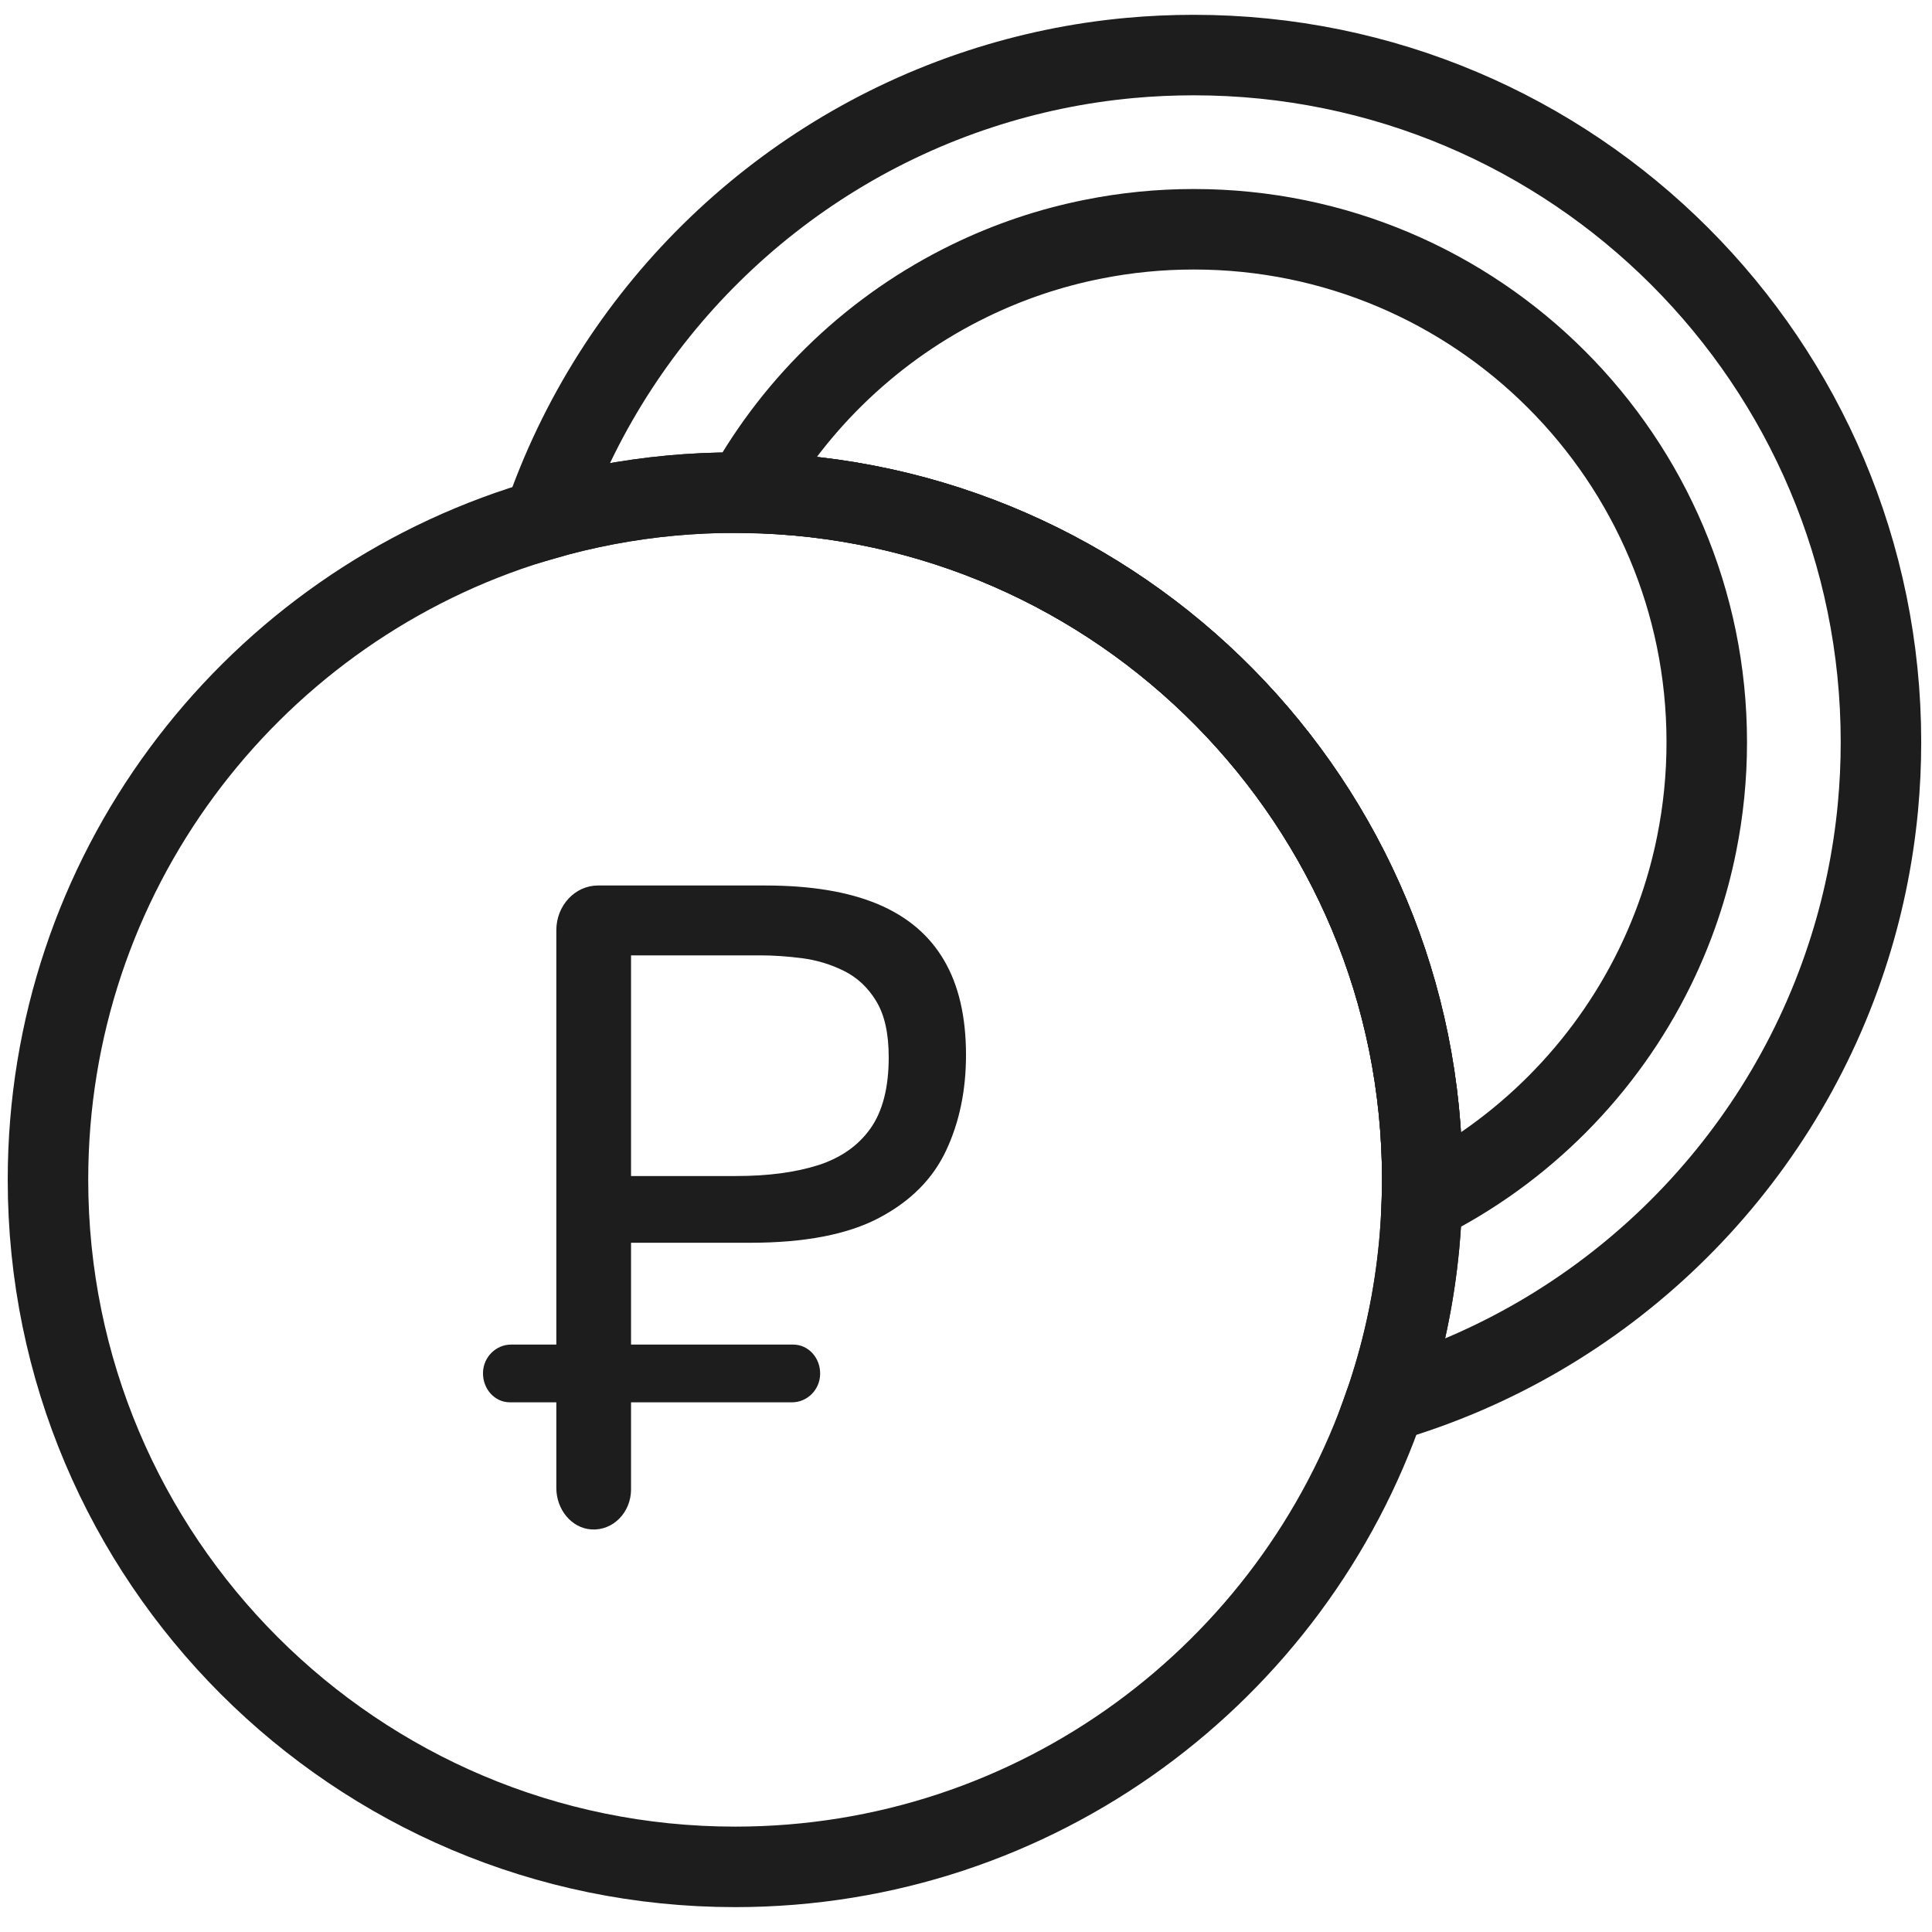 <svg width="24" height="24" viewBox="0 0 24 24" fill="none" xmlns="http://www.w3.org/2000/svg">
<path d="M9.261 6.12C9.218 6.12 9.175 6.119 9.132 6.119C8.864 6.119 8.599 6.132 8.338 6.156C7.793 6.206 7.263 6.308 6.752 6.456C6.659 6.482 6.568 6.511 6.477 6.54C3.063 7.656 0.596 10.868 0.596 14.655C0.596 19.369 4.418 23.191 9.132 23.191C12.879 23.191 16.062 20.776 17.209 17.418C17.221 17.387 17.231 17.356 17.241 17.325C17.437 16.731 17.569 16.109 17.63 15.465C17.646 15.288 17.657 15.108 17.663 14.928C17.666 14.837 17.668 14.746 17.668 14.655C17.668 9.984 13.915 6.189 9.261 6.12Z" stroke="#1D1D1D" stroke-miterlimit="10"/>
<path d="M23.366 9.219C23.366 9.493 23.353 9.762 23.328 10.03C23.267 10.673 23.135 11.296 22.939 11.89C22.063 14.552 19.913 16.636 17.209 17.419C17.22 17.388 17.231 17.357 17.241 17.326C17.437 16.732 17.569 16.109 17.629 15.466C17.646 15.288 17.657 15.109 17.663 14.929C17.666 14.838 17.668 14.746 17.668 14.655C17.668 9.984 13.915 6.189 9.261 6.121C9.218 6.12 9.175 6.12 9.132 6.12C8.864 6.12 8.599 6.132 8.338 6.156C7.792 6.207 7.262 6.308 6.751 6.456C7.615 3.929 9.632 1.936 12.175 1.105C12.769 0.911 13.392 0.779 14.036 0.72C14.297 0.696 14.562 0.684 14.83 0.684C19.544 0.684 23.366 4.505 23.366 9.219Z" stroke="#1D1D1D" stroke-miterlimit="10"/>
<path d="M21.202 9.22C21.202 9.652 21.159 10.073 21.077 10.481C20.969 11.022 20.792 11.537 20.556 12.019C19.939 13.279 18.919 14.305 17.663 14.929C17.666 14.838 17.668 14.747 17.668 14.656C17.668 9.985 13.915 6.19 9.261 6.121C9.895 4.984 10.867 4.061 12.042 3.489C12.524 3.254 13.04 3.078 13.581 2.971C13.985 2.89 14.403 2.848 14.83 2.848C18.349 2.848 21.202 5.701 21.202 9.22Z" stroke="#1D1D1D" stroke-miterlimit="10"/>
<path d="M11.726 11.927C11.544 11.616 11.269 11.384 10.902 11.23C10.534 11.077 10.071 11 9.51 11C8.946 11 8.442 11 7.999 11H7.428C7.143 11 6.911 11.249 6.911 11.555V11.866C6.911 12.148 6.911 12.436 6.911 12.729C6.911 13.023 6.911 13.337 6.911 13.671V16.37C6.911 16.483 6.911 16.594 6.911 16.703H6.347C6.165 16.703 6.005 16.854 6 17.05C5.995 17.254 6.146 17.42 6.333 17.42H6.911C6.911 17.52 6.911 17.619 6.911 17.715V18.485C6.911 18.75 7.098 18.982 7.344 18.999C7.614 19.018 7.839 18.788 7.839 18.502V17.715C7.839 17.618 7.839 17.52 7.839 17.42C7.852 17.42 7.865 17.42 7.877 17.42H8.306C8.584 17.42 8.882 17.42 9.198 17.42H9.841C10.023 17.42 10.183 17.269 10.188 17.073C10.194 16.869 10.042 16.703 9.855 16.703H9.198C8.882 16.703 8.584 16.703 8.306 16.703H7.877C7.865 16.703 7.852 16.703 7.839 16.703C7.839 16.594 7.839 16.483 7.839 16.37V15.438C7.945 15.438 8.064 15.438 8.197 15.438C8.385 15.438 8.577 15.438 8.772 15.438C8.967 15.438 9.15 15.438 9.32 15.438C9.996 15.438 10.53 15.335 10.92 15.129C11.311 14.923 11.588 14.644 11.753 14.292C11.918 13.941 12 13.545 12 13.106C12 12.63 11.909 12.237 11.726 11.927ZM10.812 14.02C10.66 14.233 10.443 14.385 10.161 14.475C9.879 14.564 9.541 14.609 9.146 14.609H7.839V13.816C7.839 13.454 7.839 13.129 7.839 12.839C7.839 12.549 7.839 12.269 7.839 11.999C7.839 11.956 7.839 11.912 7.839 11.868H9.451C9.61 11.868 9.781 11.88 9.963 11.903C10.146 11.927 10.319 11.979 10.484 12.061C10.648 12.142 10.783 12.268 10.885 12.437C10.988 12.606 11.04 12.838 11.04 13.134C11.04 13.51 10.964 13.806 10.812 14.02Z" fill="#1D1D1D"/>
</svg>
